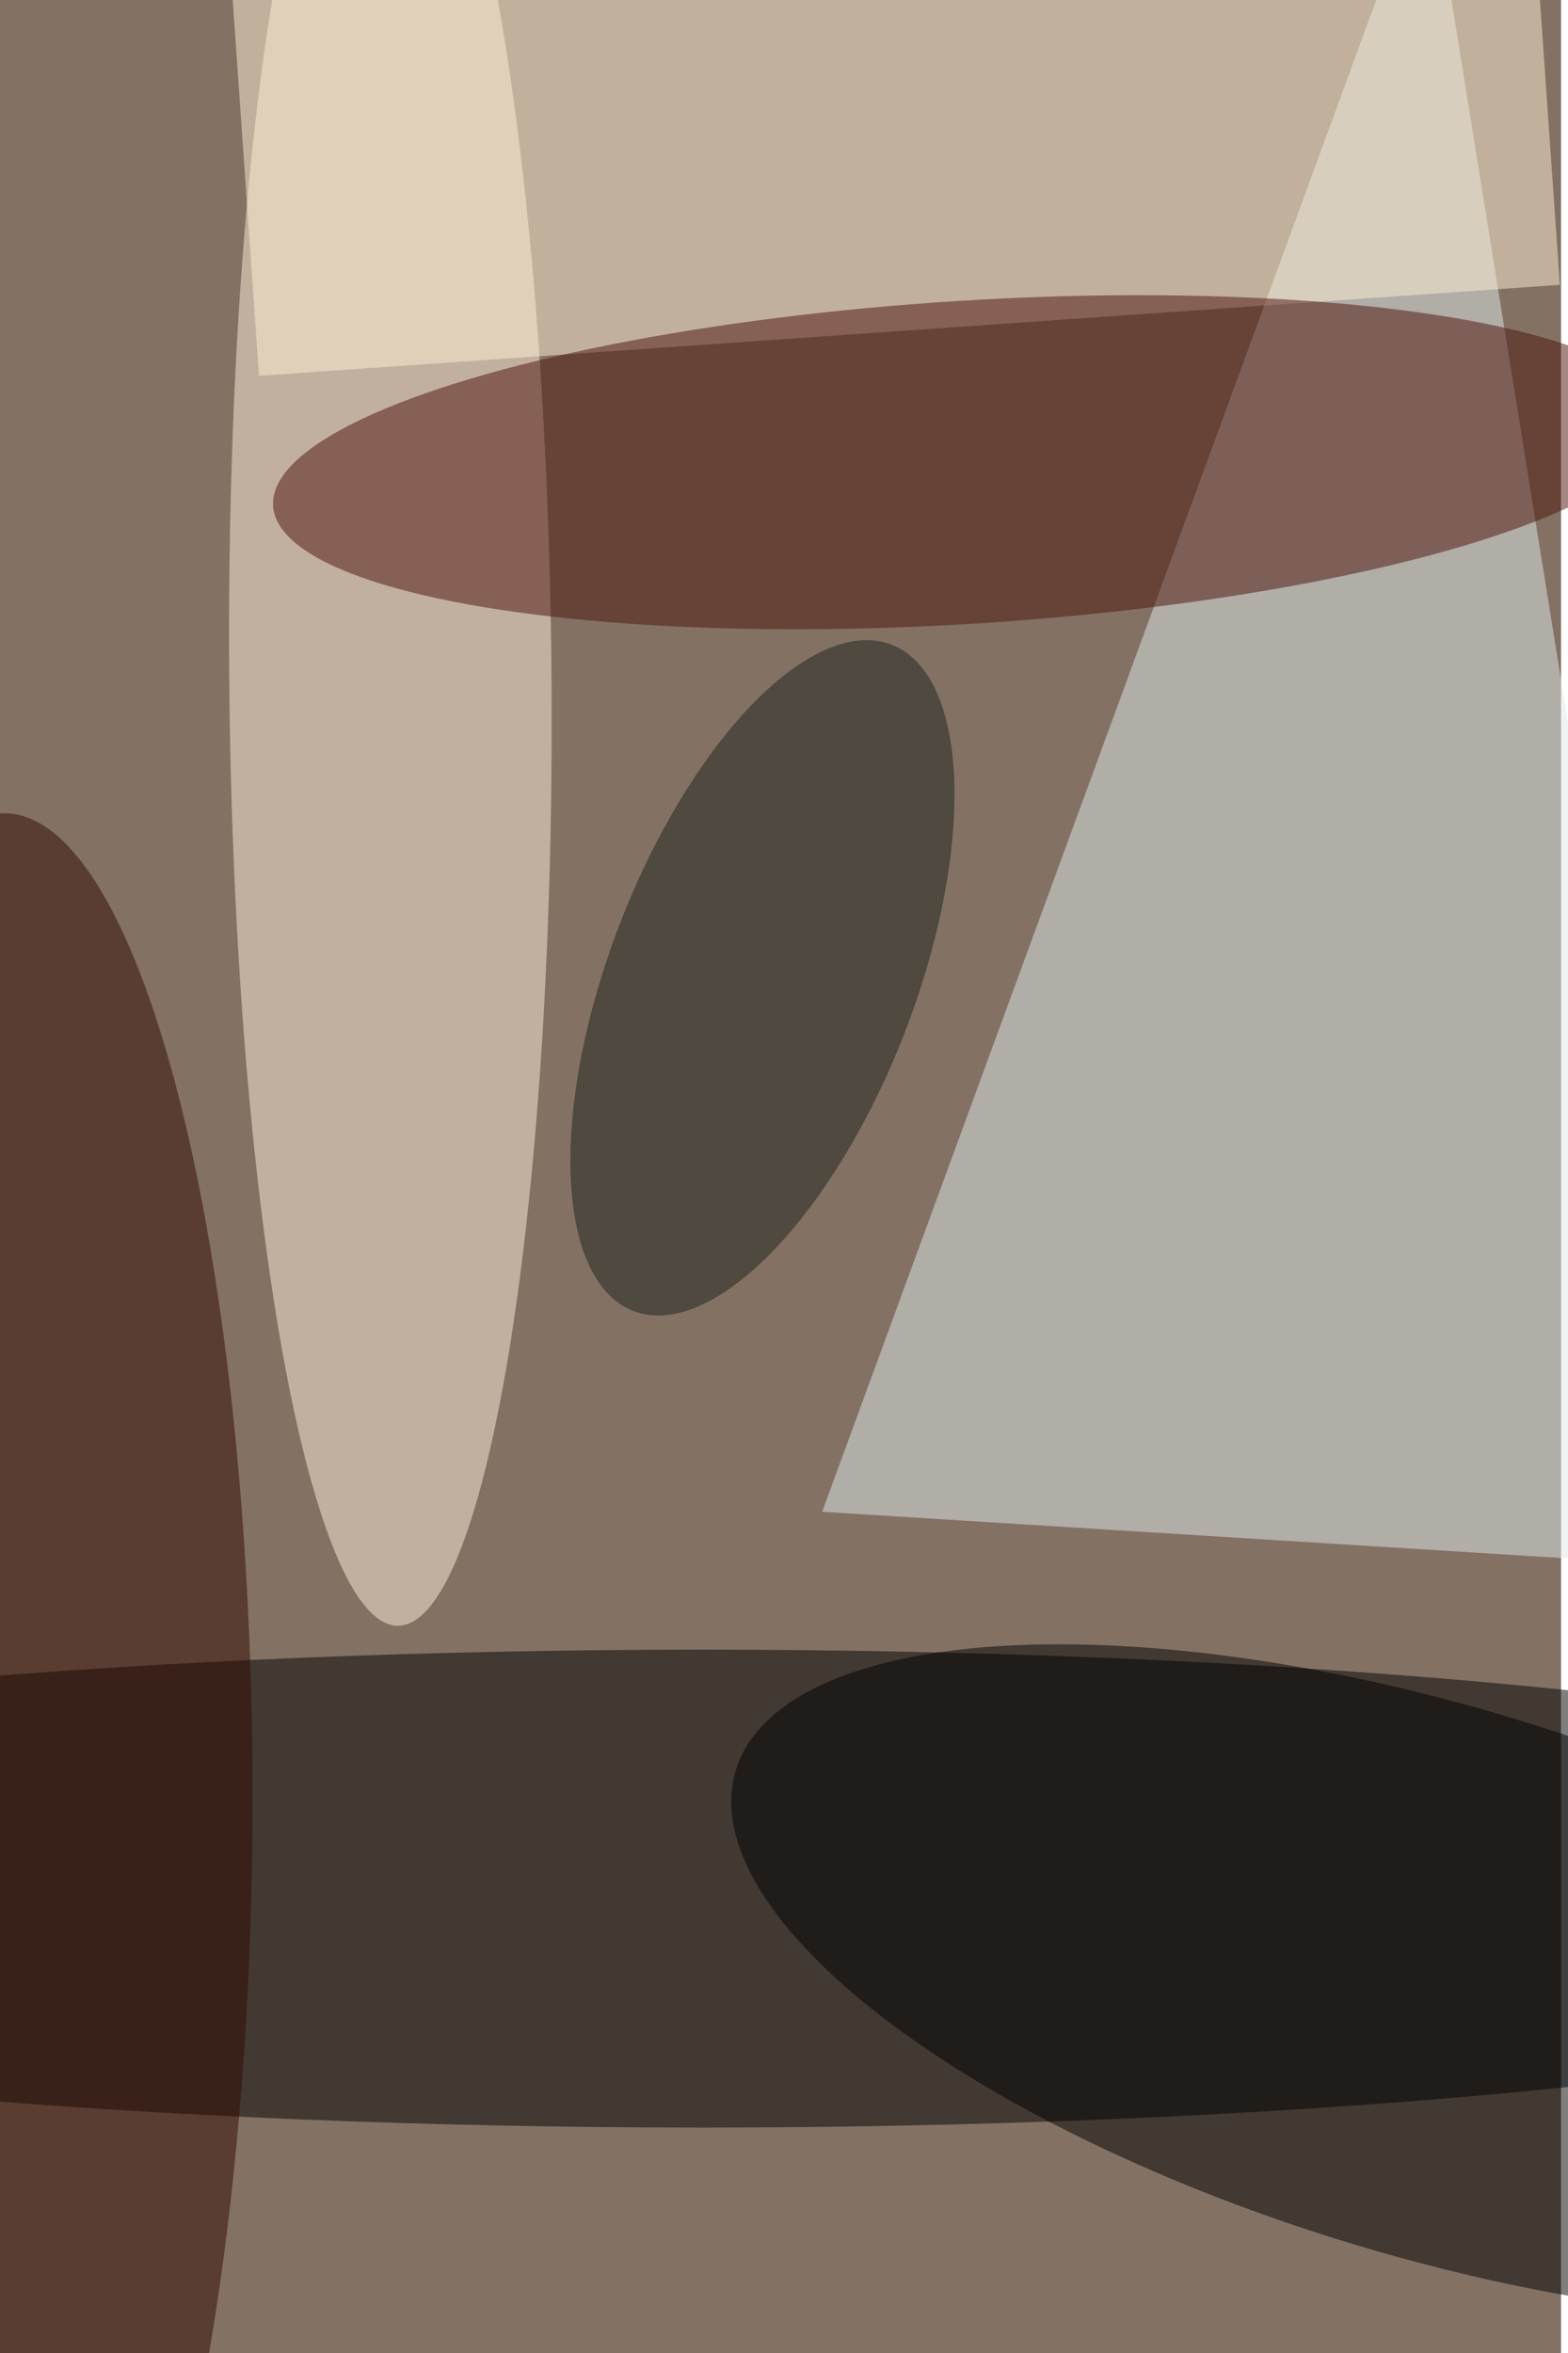 <svg xmlns="http://www.w3.org/2000/svg" viewBox="0 0 900 1350"><filter id="b"><feGaussianBlur stdDeviation="12" /></filter><path fill="#837264" d="M0 0h896v1350H0z"/><g filter="url(#b)" transform="translate(2.6 2.6) scale(5.273)" fill-opacity=".5"><ellipse cx="76" cy="205" rx="169" ry="26"/><path fill="#e0e9ea" d="M185 170l-96-6 66-180z"/><ellipse fill="#ffefda" rx="1" ry="1" transform="matrix(-17.539 .143 -.842 -103.199 42 73.2)"/><path fill="#fff1d4" d="M169.3 30.5L27.7 40.4l-3-42.9 141.6-9.9z"/><ellipse fill="#4d130b" rx="1" ry="1" transform="matrix(-1.104 -17.541 75.567 -4.754 104.8 49.8)"/><ellipse fill="#330900" cy="195" rx="27" ry="107"/><ellipse rx="1" ry="1" transform="rotate(106.8 -2.1 165.3) scale(29.898 79.329)"/><ellipse fill="#1d201a" rx="1" ry="1" transform="matrix(-14.06 36.249 -15.474 -6.002 82.5 105.9)"/></g></svg>